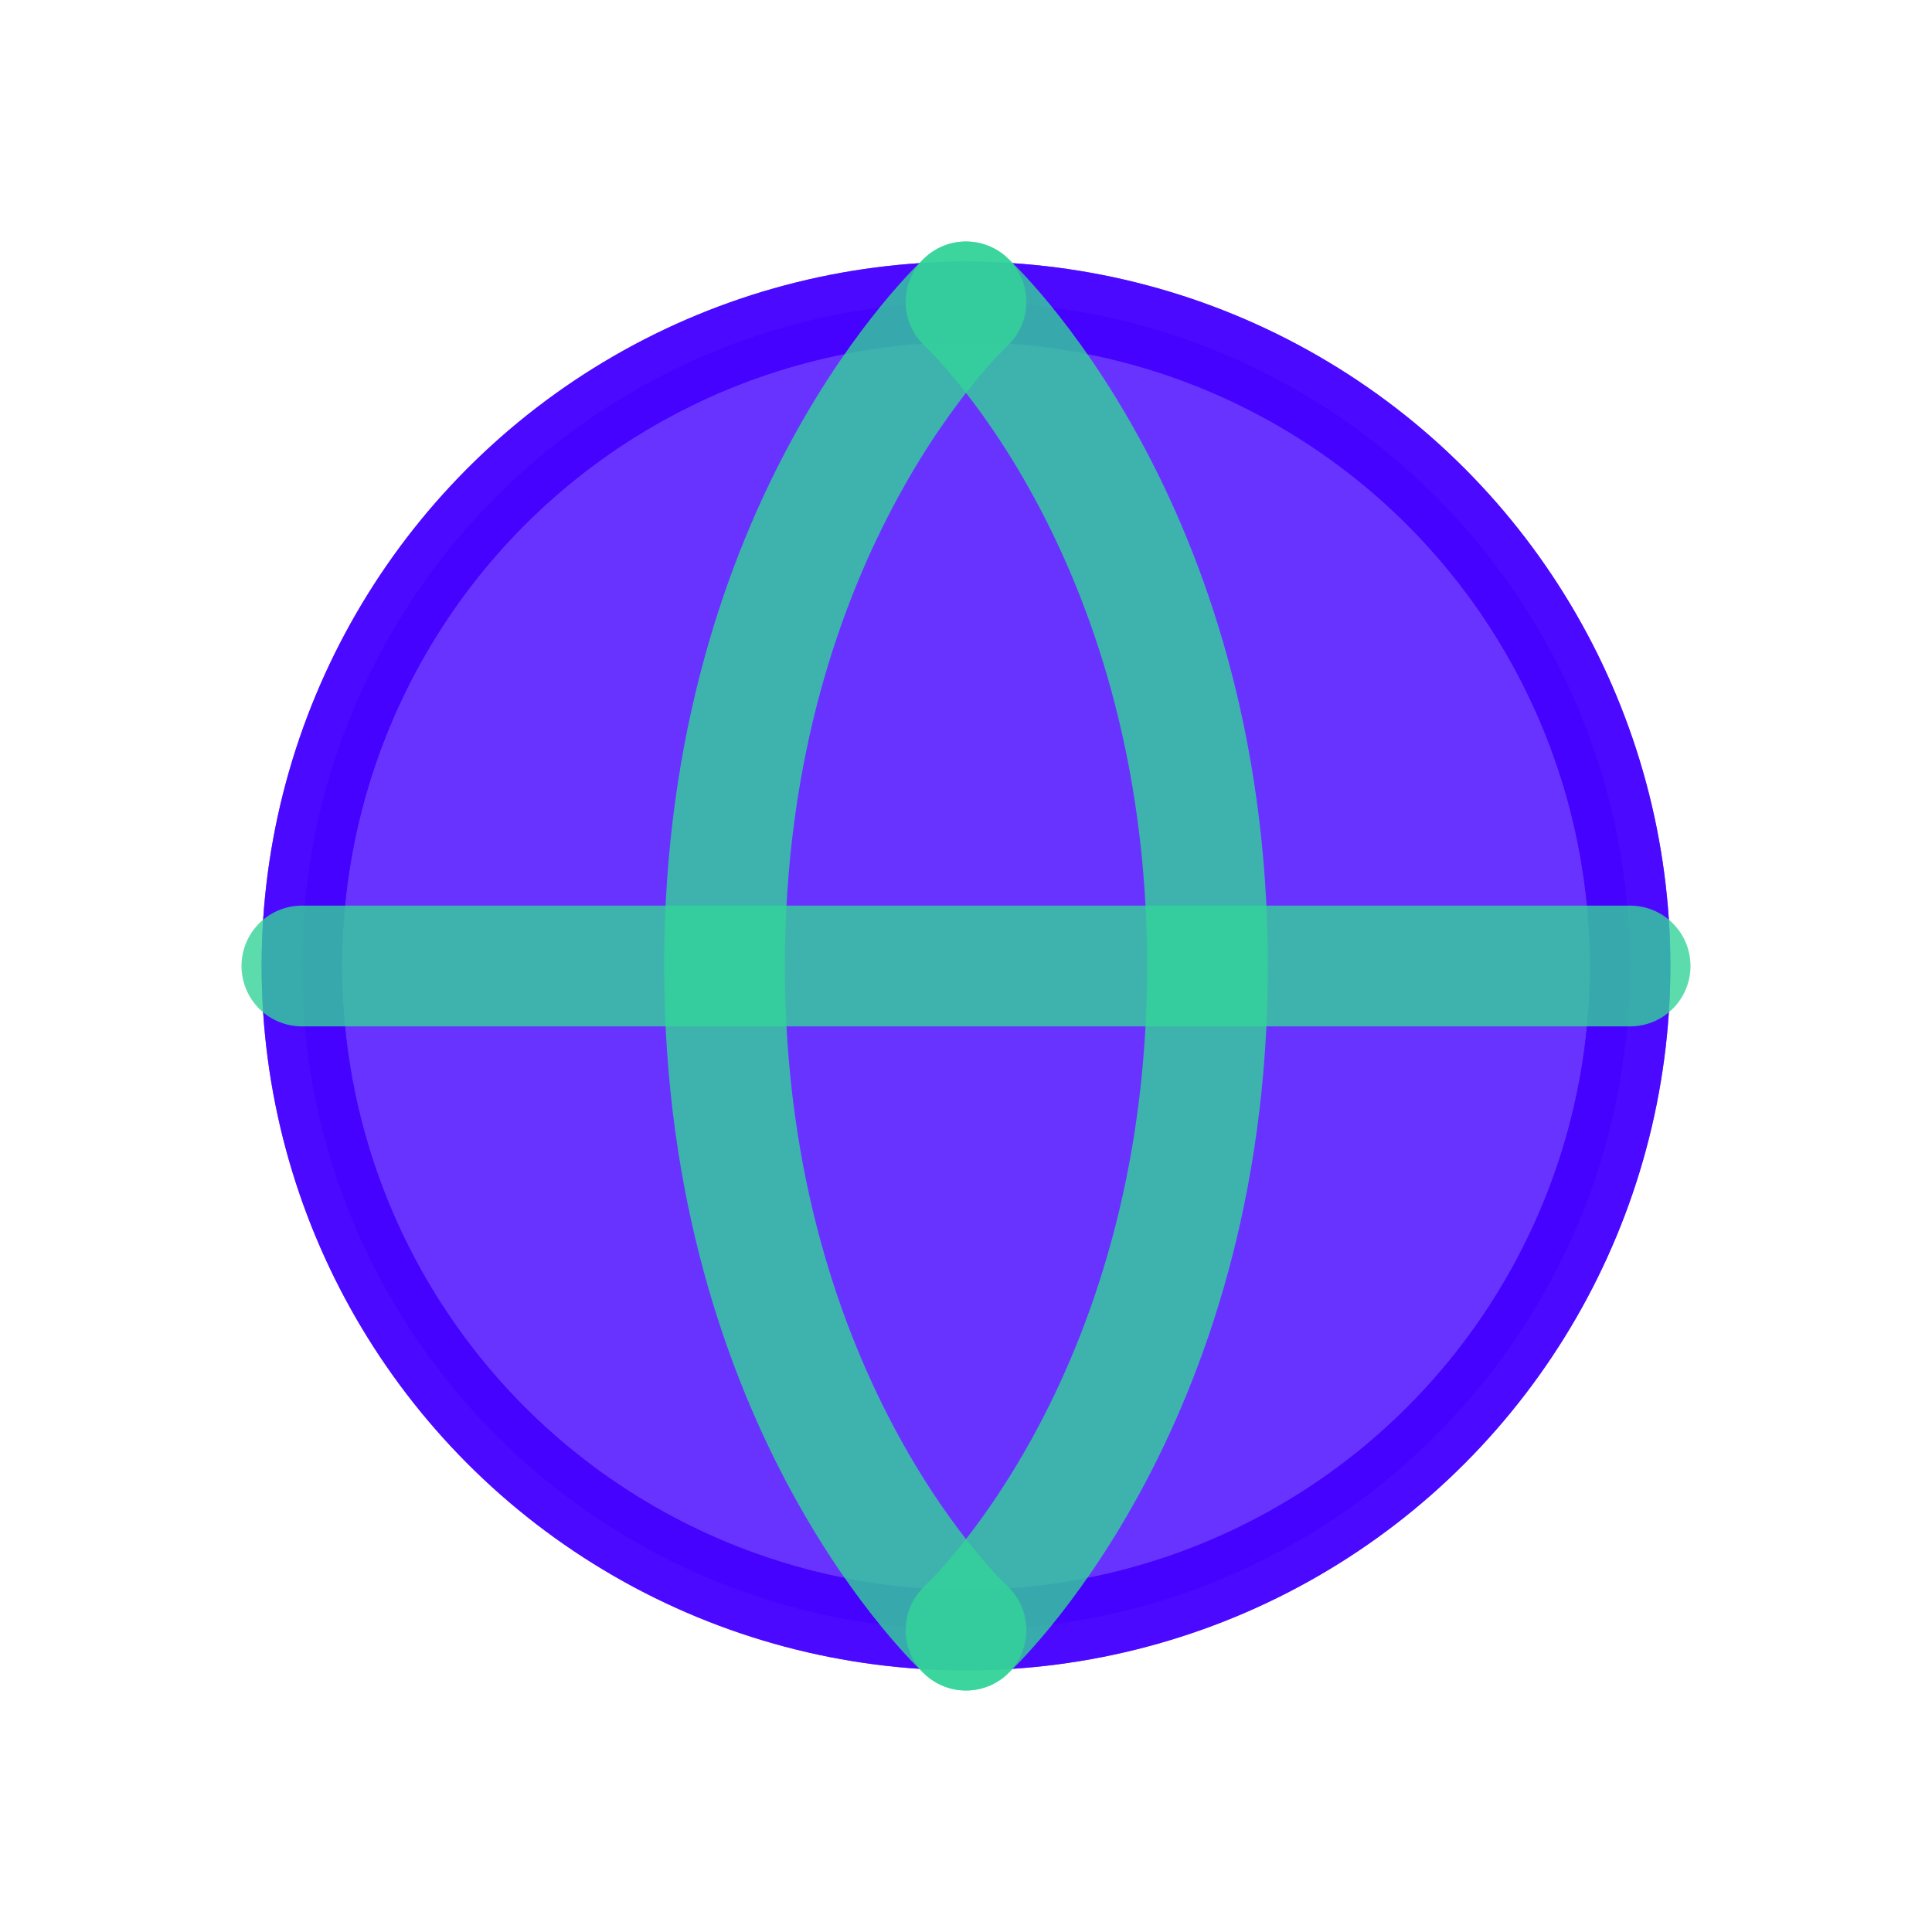 <svg width="24" height="24" viewBox="0 0 24 24" fill="none" xmlns="http://www.w3.org/2000/svg">
<circle opacity="0.8" cx="12" cy="12" r="8.25" fill="#4400FF" stroke="#4400FF" stroke-linecap="round" stroke-linejoin="round"/>
<circle opacity="0.8" cx="12" cy="12" r="8.25" stroke="#4400FF" stroke-linecap="round" stroke-linejoin="round"/>
<path opacity="0.8" d="M3.75 12L20.25 12" stroke="#34D399" stroke-width="1.5" stroke-linecap="round" stroke-linejoin="round"/>
<path opacity="0.8" d="M12 3.75C12 3.75 9 6.5 9 12C9 17.5 12 20.25 12 20.25" stroke="#34D399" stroke-width="1.5" stroke-linecap="round" stroke-linejoin="round"/>
<path opacity="0.8" d="M12 3.75C12 3.75 15 6.5 15 12C15 17.5 12 20.25 12 20.25" stroke="#34D399" stroke-width="1.5" stroke-linecap="round" stroke-linejoin="round"/>
</svg>
